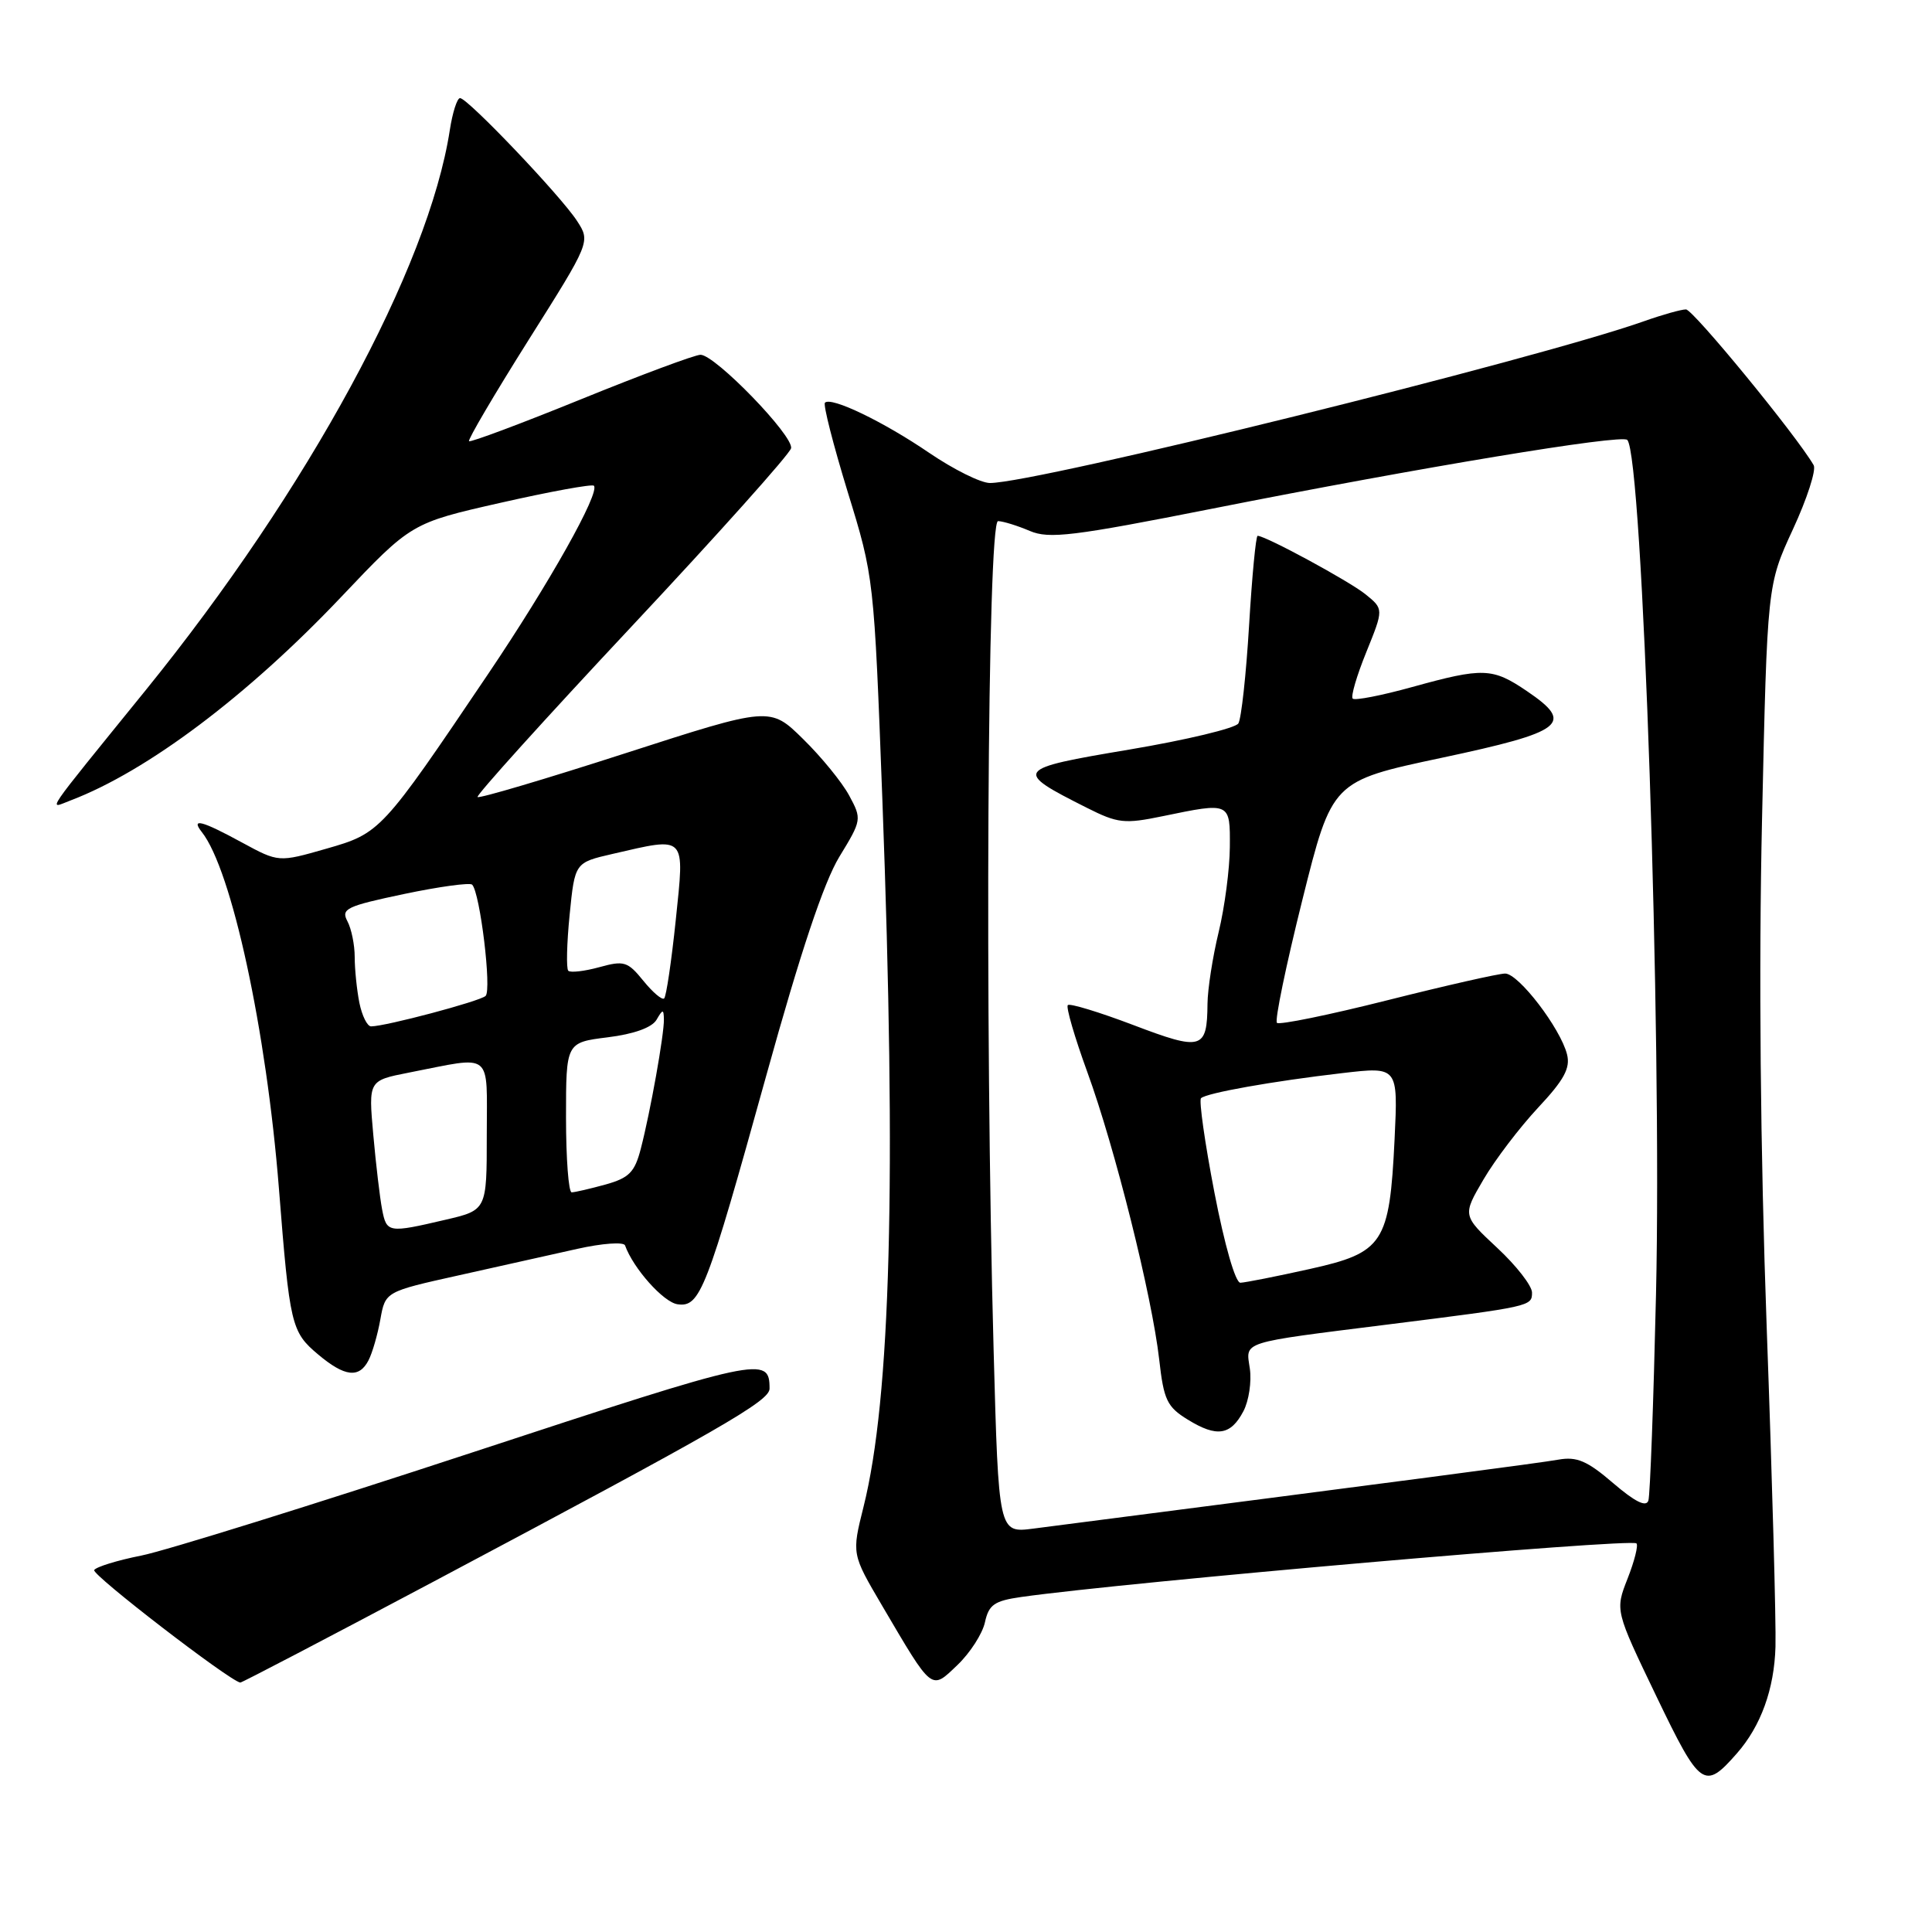 <?xml version="1.0" encoding="UTF-8" standalone="no"?>
<!DOCTYPE svg PUBLIC "-//W3C//DTD SVG 1.1//EN" "http://www.w3.org/Graphics/SVG/1.1/DTD/svg11.dtd" >
<svg xmlns="http://www.w3.org/2000/svg" xmlns:xlink="http://www.w3.org/1999/xlink" version="1.1" viewBox="0 0 256 256">
 <g >
 <path fill="currentColor"
d=" M 230.14 232.34 C 233.33 228.71 235.10 223.81 235.26 218.20 C 235.35 215.07 234.83 196.07 234.10 176.00 C 233.25 152.38 233.03 128.56 233.48 108.50 C 234.17 77.50 234.17 77.50 237.57 70.14 C 239.45 66.08 240.68 62.26 240.32 61.64 C 238.08 57.75 224.34 41.00 223.40 41.00 C 222.77 41.00 220.28 41.70 217.88 42.55 C 203.52 47.64 137.38 64.00 131.17 64.00 C 129.96 64.00 126.35 62.20 123.13 60.01 C 117.06 55.87 110.13 52.53 109.31 53.36 C 109.05 53.62 110.41 58.93 112.32 65.17 C 115.81 76.48 115.81 76.55 116.92 106.00 C 118.80 156.41 118.03 185.26 114.42 199.67 C 112.86 205.91 112.86 205.91 116.85 212.70 C 123.64 224.24 123.33 224.00 126.88 220.61 C 128.54 219.02 130.18 216.48 130.51 214.96 C 131.02 212.63 131.75 212.12 135.31 211.61 C 149.31 209.63 216.14 203.80 216.84 204.51 C 217.10 204.77 216.57 206.87 215.66 209.18 C 214.01 213.39 214.01 213.39 219.47 224.75 C 225.30 236.87 225.83 237.25 230.14 232.34 Z  M 57.34 209.63 C 95.56 189.33 101.97 185.65 101.97 184.00 C 101.97 179.62 100.93 179.85 62.45 192.50 C 41.58 199.36 21.90 205.49 18.73 206.12 C 15.55 206.75 12.74 207.62 12.48 208.04 C 12.11 208.64 30.41 222.73 31.84 222.95 C 32.02 222.98 43.50 216.98 57.34 209.63 Z  M 48.83 180.25 C 49.33 179.29 50.04 176.85 50.40 174.82 C 51.06 171.15 51.06 171.15 60.78 168.99 C 66.13 167.80 73.20 166.22 76.50 165.48 C 79.80 164.74 82.64 164.54 82.82 165.02 C 83.91 168.07 87.91 172.55 89.77 172.82 C 92.77 173.25 93.59 171.14 101.54 142.50 C 106.07 126.16 109.16 116.92 111.21 113.54 C 114.19 108.66 114.21 108.54 112.52 105.41 C 111.58 103.66 108.83 100.29 106.42 97.93 C 102.04 93.62 102.04 93.62 82.86 99.81 C 72.30 103.22 63.49 105.83 63.28 105.61 C 63.06 105.40 72.25 95.22 83.69 83.01 C 95.14 70.79 104.64 60.17 104.82 59.40 C 105.20 57.78 94.75 47.00 92.82 47.01 C 92.09 47.01 84.97 49.66 77.00 52.90 C 69.03 56.14 62.34 58.64 62.15 58.46 C 61.96 58.28 65.50 52.26 70.02 45.08 C 78.25 32.03 78.25 32.03 76.45 29.26 C 74.30 25.95 61.97 13.00 60.96 13.00 C 60.57 13.00 59.96 14.91 59.60 17.25 C 56.79 35.47 40.81 64.91 19.34 91.41 C 5.41 108.60 6.37 107.19 9.38 106.05 C 19.49 102.20 32.78 92.21 45.19 79.12 C 54.50 69.30 54.50 69.30 66.38 66.61 C 72.91 65.13 78.45 64.12 78.69 64.36 C 79.56 65.23 72.76 77.33 64.69 89.29 C 50.56 110.24 50.40 110.41 43.23 112.46 C 36.92 114.27 36.92 114.27 32.07 111.64 C 26.75 108.74 25.24 108.34 26.74 110.25 C 30.71 115.26 35.30 136.52 36.96 157.50 C 38.39 175.62 38.59 176.48 42.15 179.47 C 45.68 182.44 47.59 182.66 48.83 180.25 Z  M 131.66 178.91 C 130.47 135.40 130.83 68.99 132.25 69.05 C 132.94 69.07 134.83 69.66 136.45 70.35 C 139.01 71.44 142.15 71.06 160.73 67.38 C 188.14 61.95 214.85 57.52 215.62 58.29 C 217.66 60.33 220.23 136.72 219.43 171.50 C 219.10 185.80 218.65 198.10 218.42 198.83 C 218.13 199.74 216.66 199.01 213.75 196.52 C 210.31 193.56 208.93 192.98 206.50 193.41 C 204.02 193.85 186.93 196.10 136.91 202.55 C 132.32 203.14 132.32 203.14 131.66 178.91 Z  M 164.76 186.99 C 165.48 185.62 165.86 183.08 165.61 181.35 C 165.08 177.68 164.10 177.99 184.00 175.49 C 202.88 173.12 203.00 173.09 203.00 171.27 C 203.00 170.38 200.93 167.71 198.39 165.35 C 193.78 161.05 193.78 161.05 196.57 156.29 C 198.10 153.67 201.36 149.40 203.79 146.79 C 207.25 143.10 208.10 141.53 207.64 139.71 C 206.77 136.25 201.22 129.00 199.44 129.00 C 198.59 129.00 191.57 130.59 183.83 132.54 C 176.09 134.49 169.50 135.84 169.20 135.53 C 168.89 135.22 170.41 127.89 172.57 119.24 C 176.50 103.50 176.50 103.50 191.00 100.42 C 207.30 96.95 208.67 95.88 202.33 91.58 C 197.75 88.47 196.53 88.43 187.10 91.04 C 183.06 92.16 179.52 92.85 179.24 92.57 C 178.96 92.30 179.78 89.51 181.05 86.39 C 183.35 80.70 183.35 80.70 180.93 78.74 C 178.77 77.00 167.71 71.00 166.64 71.00 C 166.41 71.00 165.90 76.34 165.51 82.86 C 165.12 89.38 164.48 95.23 164.09 95.86 C 163.70 96.49 157.20 98.05 149.65 99.32 C 134.40 101.88 134.22 102.11 144.00 107.03 C 148.11 109.10 148.98 109.20 154.06 108.15 C 163.05 106.29 163.00 106.27 162.96 112.25 C 162.94 115.14 162.28 120.20 161.48 123.50 C 160.68 126.80 160.02 131.07 160.00 133.00 C 159.95 139.08 159.26 139.28 150.19 135.83 C 145.66 134.11 141.75 132.92 141.49 133.18 C 141.23 133.44 142.39 137.43 144.07 142.04 C 147.73 152.06 152.64 171.71 153.60 180.14 C 154.20 185.51 154.64 186.42 157.39 188.11 C 161.24 190.48 163.07 190.20 164.76 186.99 Z  M 50.63 160.25 C 50.34 158.74 49.81 154.28 49.46 150.34 C 48.82 143.18 48.82 143.18 54.16 142.13 C 65.48 139.92 64.50 139.13 64.50 150.42 C 64.50 160.35 64.50 160.35 59.00 161.63 C 51.44 163.40 51.23 163.36 50.63 160.25 Z  M 75.00 148.07 C 75.00 138.14 75.00 138.14 80.52 137.45 C 84.00 137.02 86.38 136.16 86.99 135.13 C 87.82 133.70 87.94 133.69 87.97 135.07 C 88.01 137.06 86.17 147.36 84.91 152.21 C 84.10 155.34 83.36 156.08 80.22 156.96 C 78.17 157.52 76.16 157.99 75.75 157.99 C 75.34 158.00 75.00 153.53 75.00 148.07 Z  M 47.62 132.88 C 47.28 131.16 47.00 128.43 47.00 126.81 C 47.00 125.19 46.56 123.05 46.03 122.06 C 45.16 120.42 45.90 120.07 53.54 118.46 C 58.20 117.48 62.26 116.93 62.56 117.22 C 63.61 118.27 65.18 131.22 64.34 131.97 C 63.54 132.69 51.08 136.00 49.17 136.00 C 48.66 136.00 47.97 134.59 47.62 132.88 Z  M 85.24 129.95 C 83.17 127.40 82.69 127.25 79.40 128.16 C 77.43 128.70 75.58 128.91 75.30 128.63 C 75.02 128.35 75.10 125.01 75.48 121.21 C 76.17 114.30 76.17 114.30 81.16 113.15 C 91.04 110.87 90.72 110.55 89.54 121.93 C 88.97 127.39 88.28 132.06 88.00 132.30 C 87.72 132.54 86.48 131.48 85.24 129.95 Z  M 160.92 158.03 C 159.65 151.44 158.85 145.81 159.14 145.52 C 159.84 144.83 168.65 143.26 177.88 142.19 C 185.25 141.33 185.25 141.33 184.79 150.94 C 184.12 164.77 183.33 165.98 173.50 168.16 C 169.10 169.14 164.99 169.95 164.36 169.97 C 163.70 169.99 162.27 165.00 160.92 158.03 Z "/>
</g>
</svg>